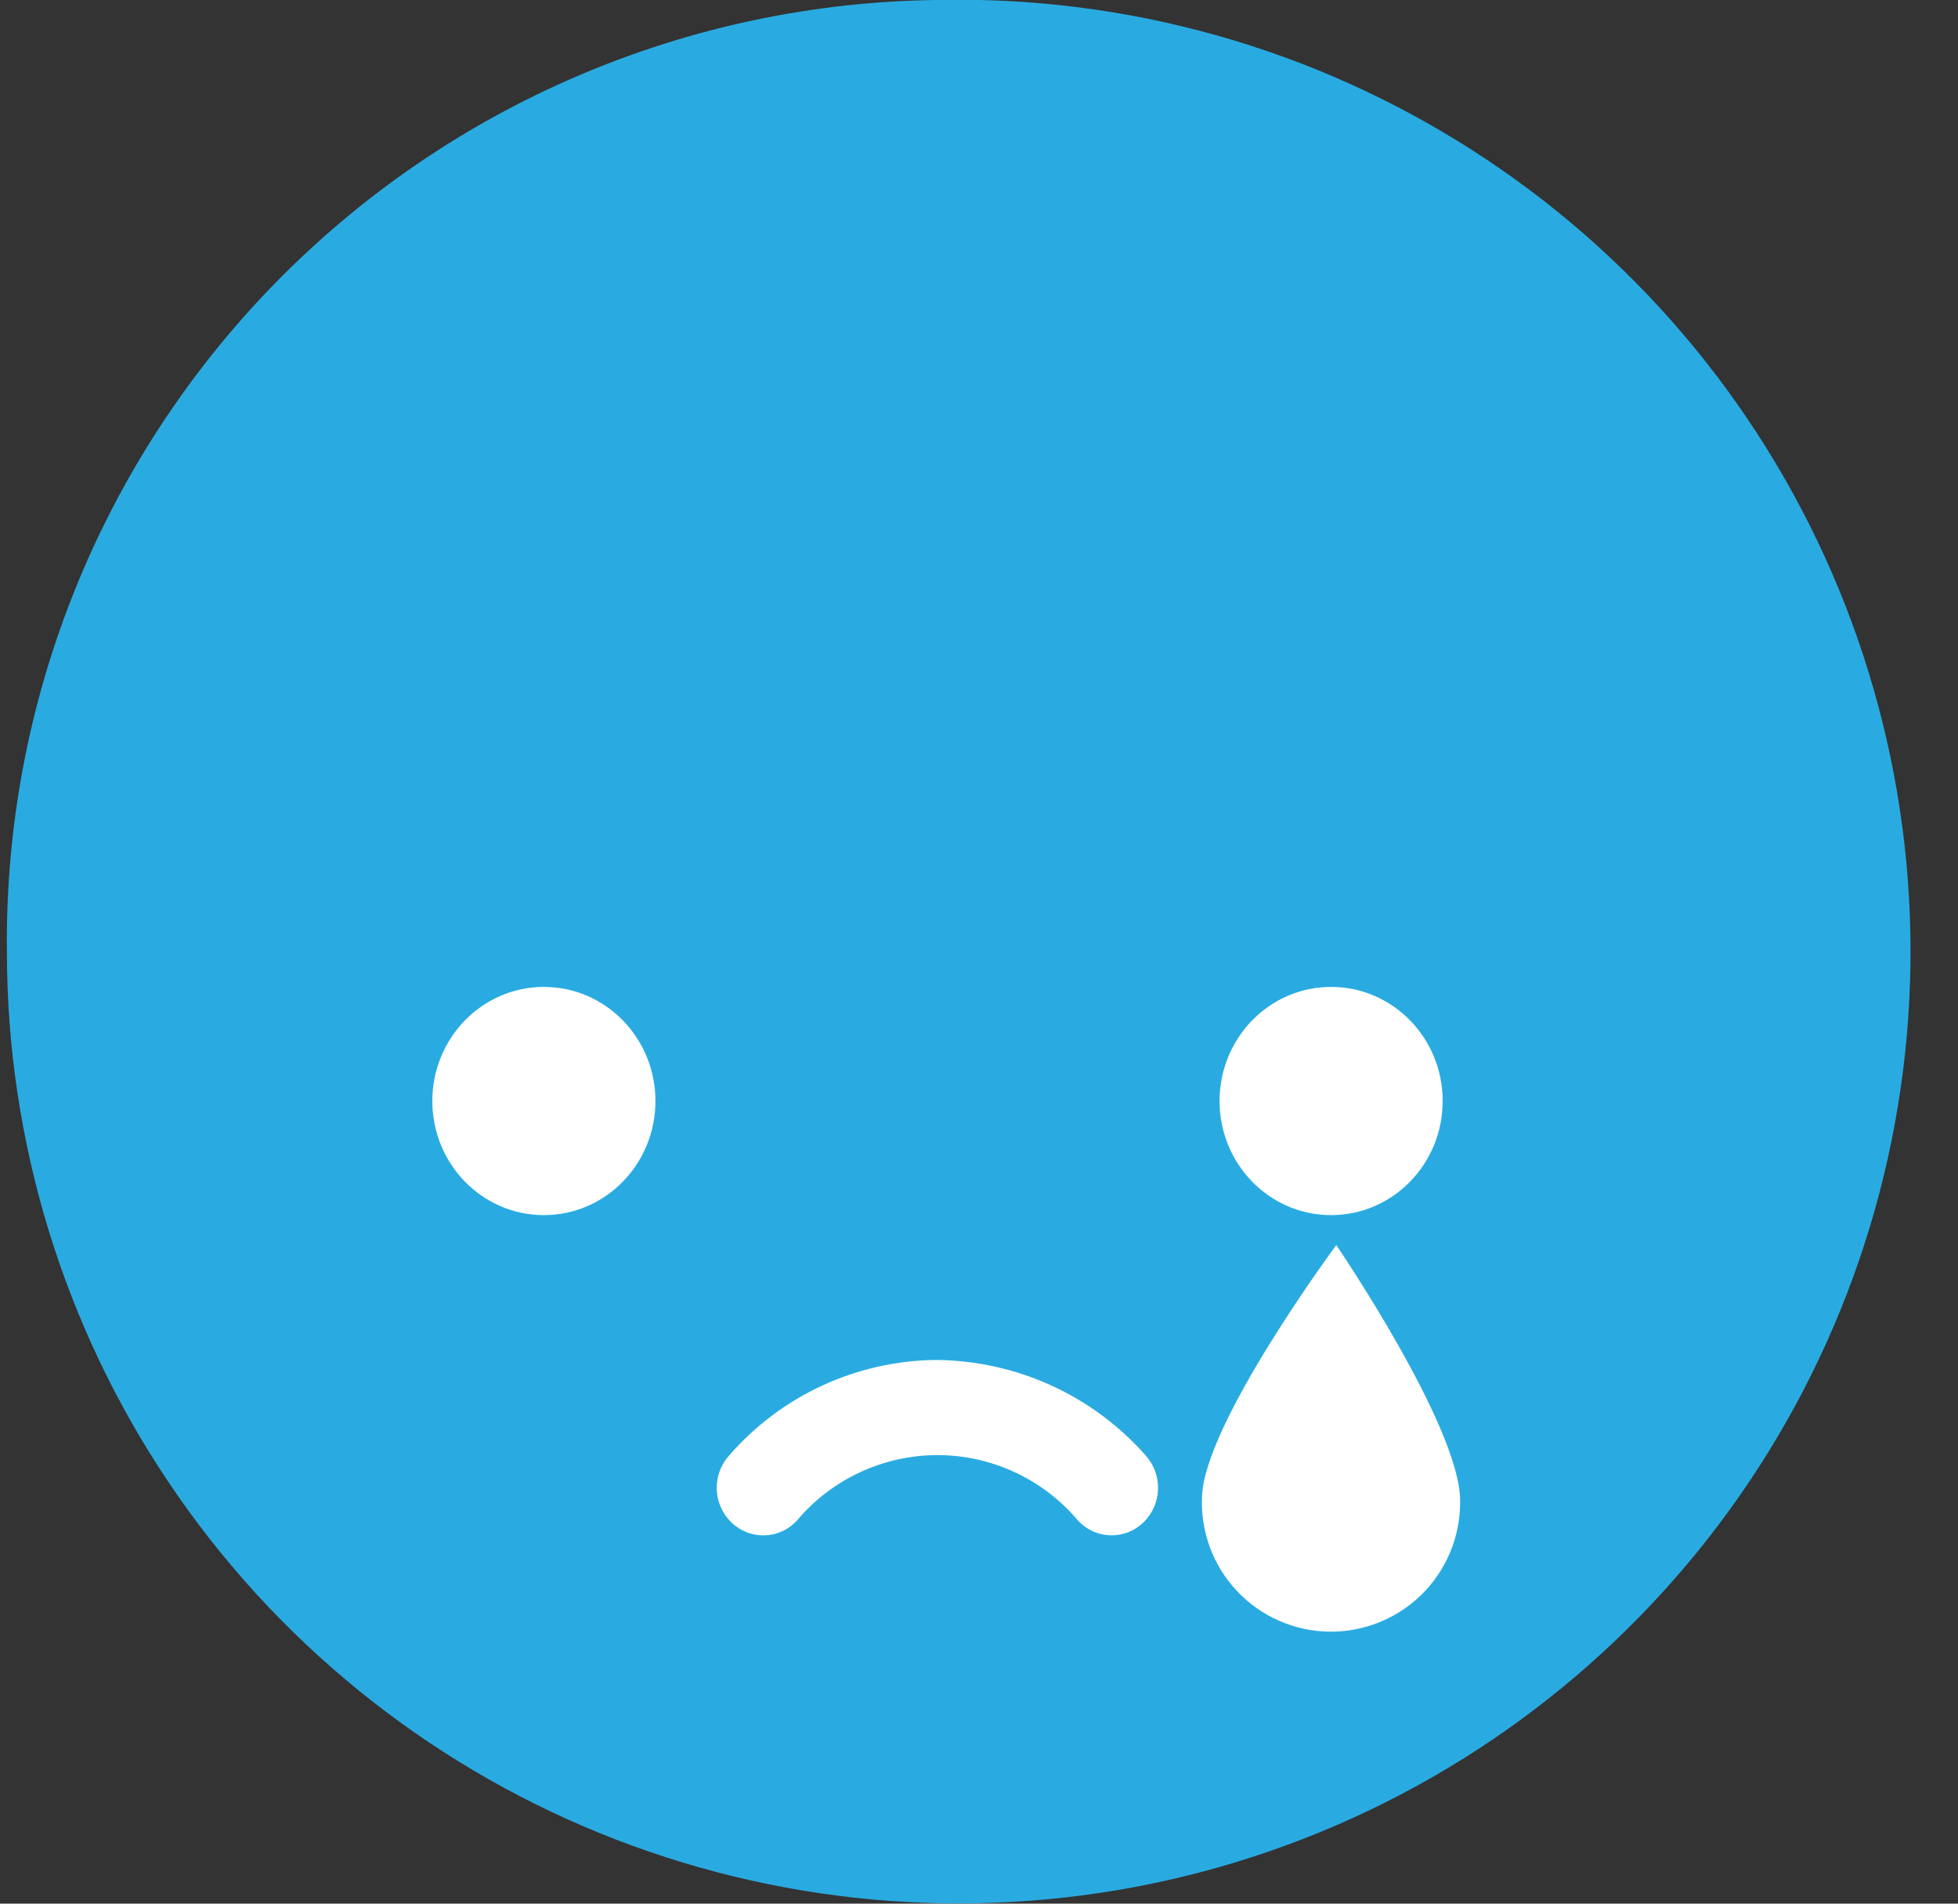 <svg width="36" height="35" viewBox="0 0 36 35" fill="none" xmlns="http://www.w3.org/2000/svg">
<rect x="0" y="0" width="36" height="35" fill="#333333" stroke="none"/>
<path d="M17.236 -3.38773e-05C20.713 -0.078 24.134 0.882 27.063 2.757C29.992 4.632 32.295 7.338 33.68 10.528C35.065 13.718 35.468 17.248 34.837 20.668C34.207 24.088 32.572 27.243 30.14 29.729C27.709 32.216 24.592 33.922 21.188 34.63C17.783 35.337 14.244 35.014 11.023 33.702C7.803 32.39 5.046 30.148 3.106 27.262C1.165 24.376 0.128 20.978 0.127 17.5C0.076 12.911 1.849 8.489 5.058 5.207C8.266 1.926 12.647 0.052 17.236 -3.38773e-05V-3.38773e-05Z" fill="#29ABE2"/>
<path d="M10 22.341C11.133 22.341 12.051 21.402 12.051 20.243C12.051 19.084 11.133 18.145 10 18.145C8.867 18.145 7.949 19.084 7.949 20.243C7.949 21.402 8.867 22.341 10 22.341Z" fill="white"/>
<path d="M24.474 22.341C25.607 22.341 26.525 21.402 26.525 20.243C26.525 19.084 25.607 18.145 24.474 18.145C23.341 18.145 22.423 19.084 22.423 20.243C22.423 21.402 23.341 22.341 24.474 22.341Z" fill="white"/>
<path d="M26.846 27.617C26.847 27.933 26.785 28.246 26.663 28.538C26.542 28.83 26.363 29.095 26.138 29.317C25.913 29.538 25.645 29.713 25.352 29.83C25.058 29.947 24.744 30.005 24.427 29.999C24.111 29.993 23.8 29.924 23.511 29.796C23.221 29.668 22.961 29.483 22.744 29.253C22.527 29.023 22.358 28.752 22.248 28.456C22.137 28.159 22.087 27.844 22.1 27.528C22.127 26.186 24.569 22.892 24.569 22.892C24.569 22.892 26.874 26.273 26.846 27.617Z" fill="white"/>
<path d="M20.439 28.228C20.322 28.228 20.206 28.203 20.098 28.156C19.991 28.108 19.895 28.039 19.816 27.952C19.499 27.576 19.104 27.275 18.659 27.068C18.213 26.861 17.727 26.753 17.236 26.753C16.745 26.753 16.259 26.861 15.814 27.068C15.368 27.275 14.973 27.576 14.656 27.952C14.581 28.036 14.489 28.104 14.386 28.151C14.284 28.199 14.173 28.225 14.06 28.229C13.948 28.232 13.835 28.213 13.73 28.172C13.625 28.131 13.529 28.07 13.448 27.991C13.282 27.831 13.185 27.612 13.178 27.381C13.171 27.151 13.254 26.926 13.41 26.756C13.885 26.21 14.472 25.771 15.13 25.469C15.788 25.167 16.503 25.008 17.227 25.004C17.953 25.012 18.669 25.172 19.33 25.473C19.99 25.775 20.58 26.212 21.061 26.756C21.216 26.927 21.299 27.151 21.292 27.381C21.285 27.612 21.189 27.83 21.023 27.991C20.867 28.143 20.657 28.228 20.439 28.228V28.228Z" fill="white"/>
</svg>
